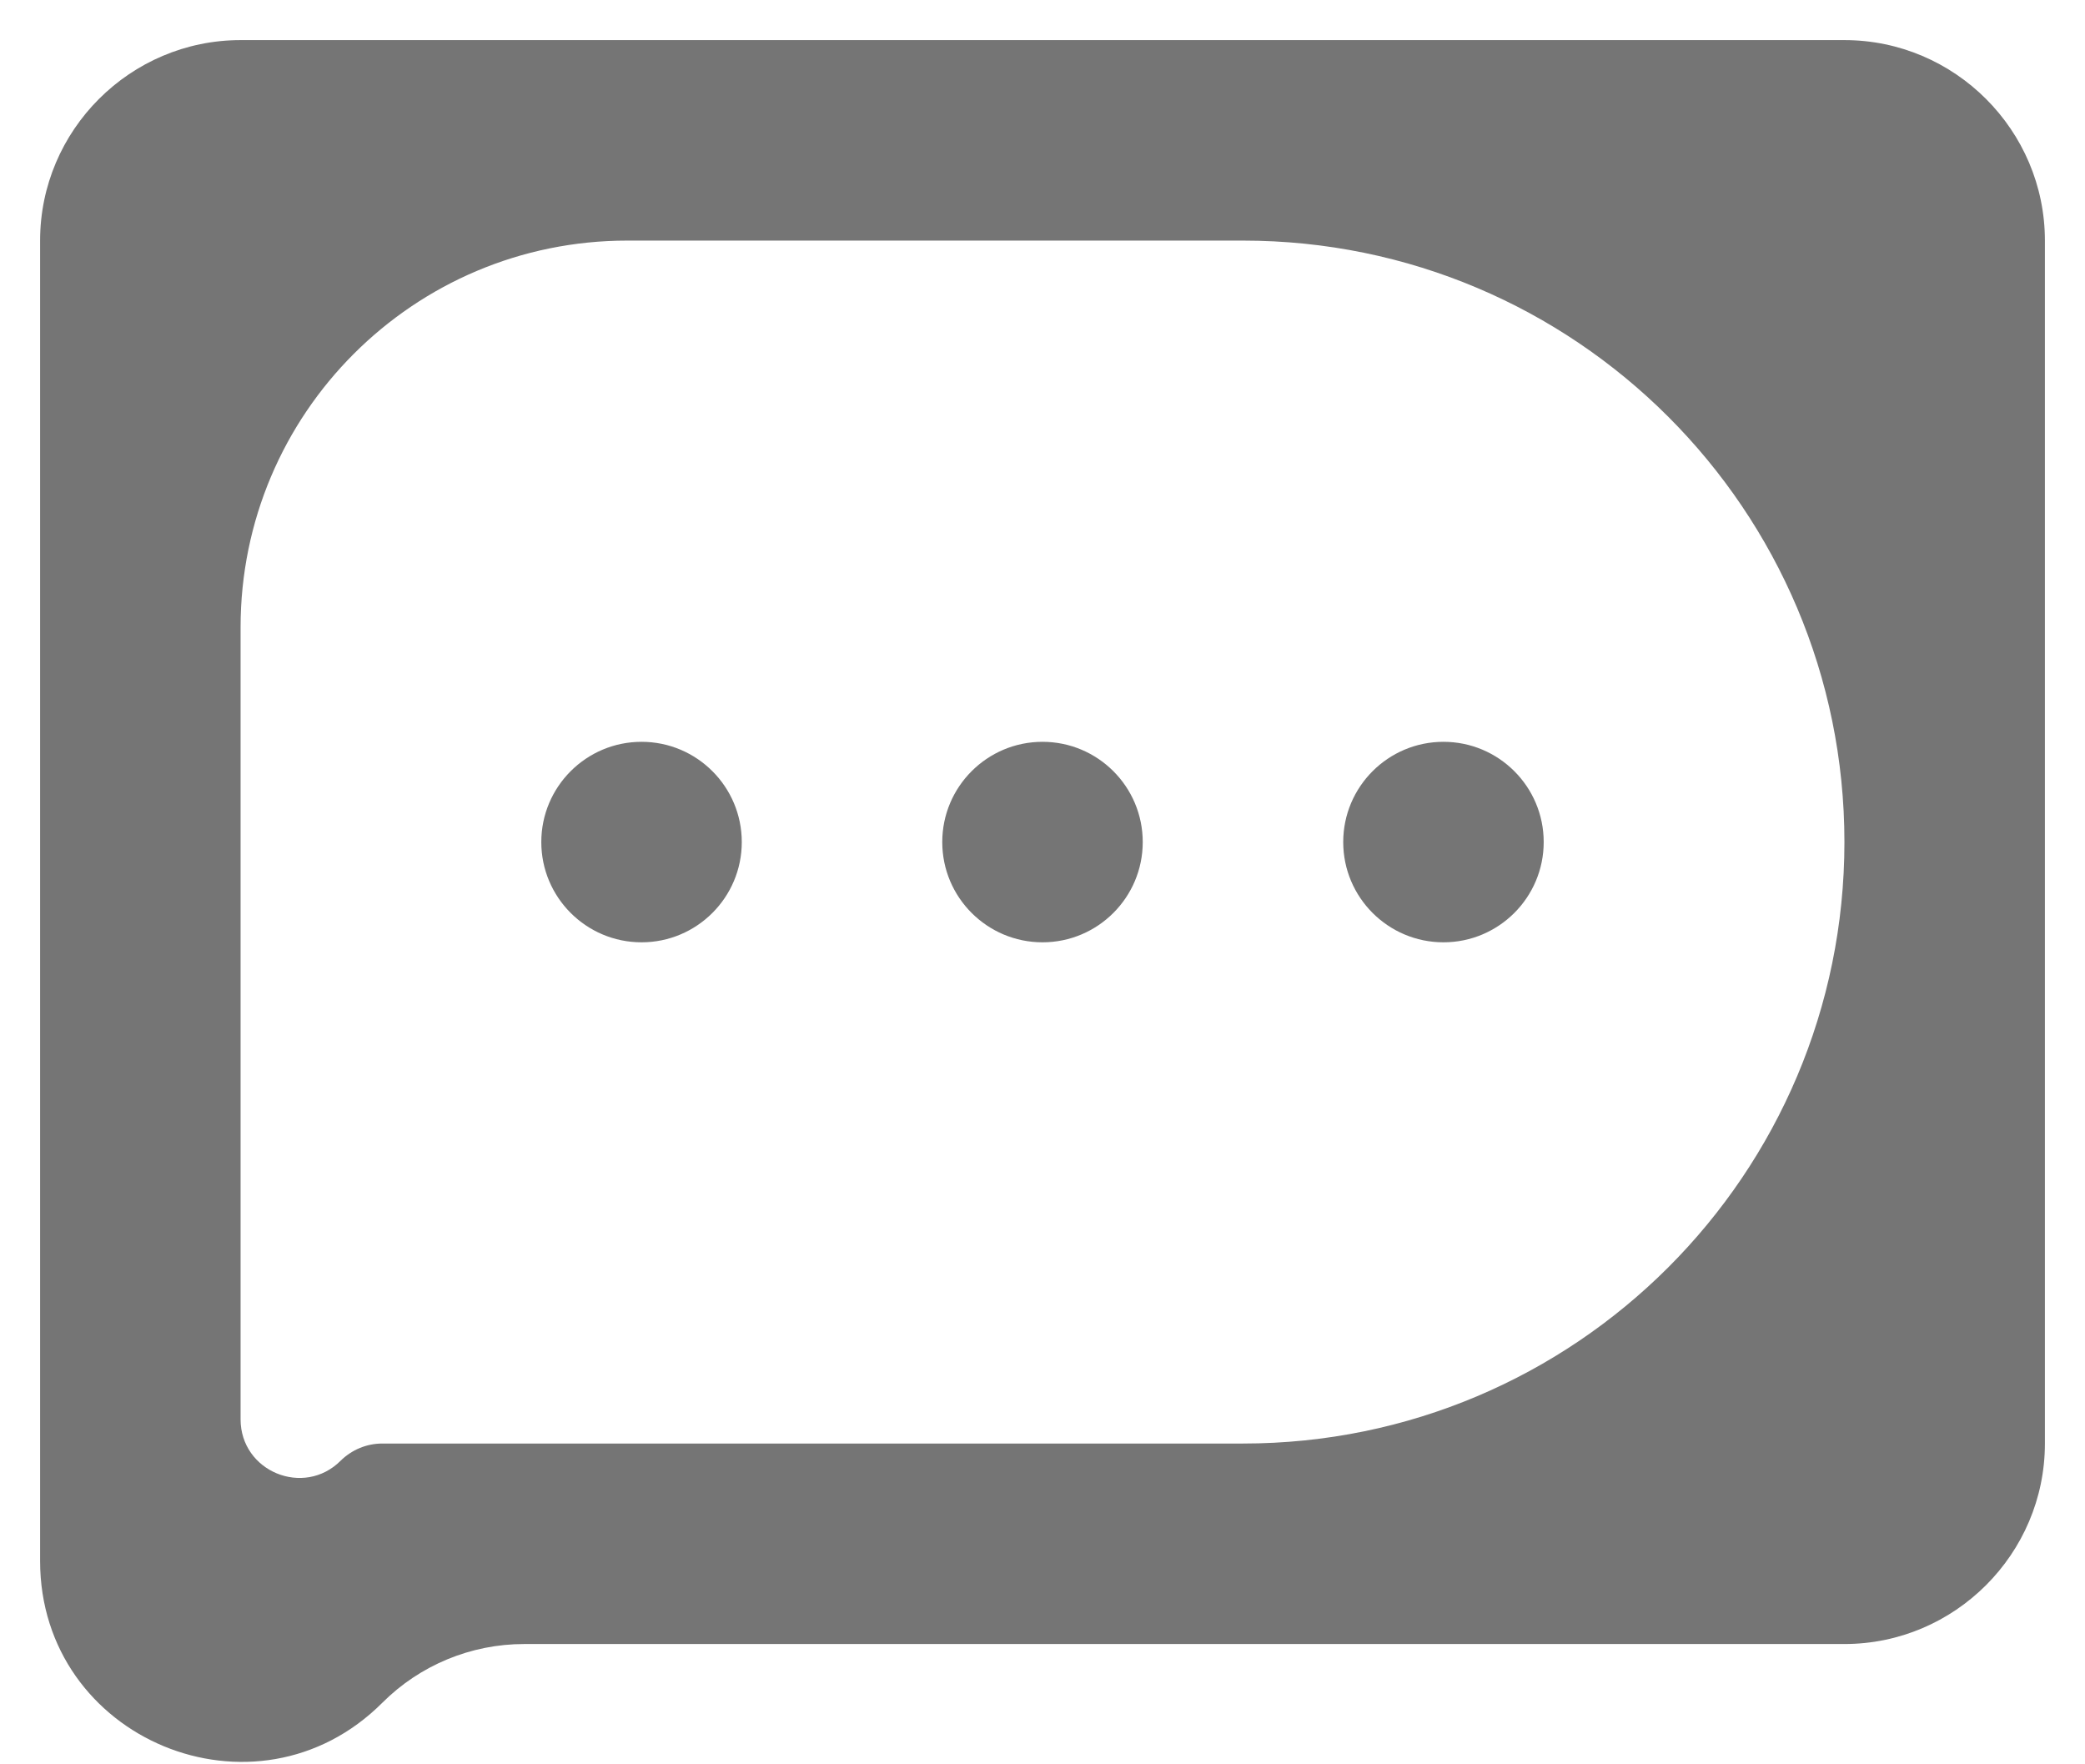 <svg width="13" height="11" viewBox="0 0 13 11" fill="none" xmlns="http://www.w3.org/2000/svg">
<path fill-rule="evenodd" clip-rule="evenodd" d="M11.5 0.25H1.5C0.812 0.25 0.25 0.812 0.25 1.5V9.732C0.25 10.846 1.596 11.404 2.384 10.616C2.618 10.382 2.936 10.25 3.268 10.25H11.5C12.188 10.25 12.75 9.688 12.75 9V1.5C12.75 0.812 12.188 0.25 11.5 0.25ZM11.5 5.25C11.5 7.321 9.821 9 7.75 9H2.383C2.286 9 2.193 9.039 2.124 9.107C1.894 9.337 1.5 9.174 1.5 8.849V3.911C1.5 2.579 2.579 1.5 3.911 1.5H7.75C9.821 1.5 11.5 3.179 11.5 5.25ZM4.625 5.25C4.625 4.905 4.345 4.625 4 4.625C3.655 4.625 3.375 4.905 3.375 5.25C3.375 5.595 3.655 5.875 4 5.875C4.345 5.875 4.625 5.595 4.625 5.25ZM8.375 5.25C8.375 4.905 8.655 4.625 9 4.625C9.345 4.625 9.625 4.905 9.625 5.25C9.625 5.595 9.345 5.875 9 5.875C8.655 5.875 8.375 5.595 8.375 5.25ZM7.125 5.25C7.125 4.905 6.845 4.625 6.5 4.625C6.155 4.625 5.875 4.905 5.875 5.25C5.875 5.595 6.155 5.875 6.5 5.875C6.845 5.875 7.125 5.595 7.125 5.25Z" fill="black" fill-opacity="0.54"/>
</svg>
